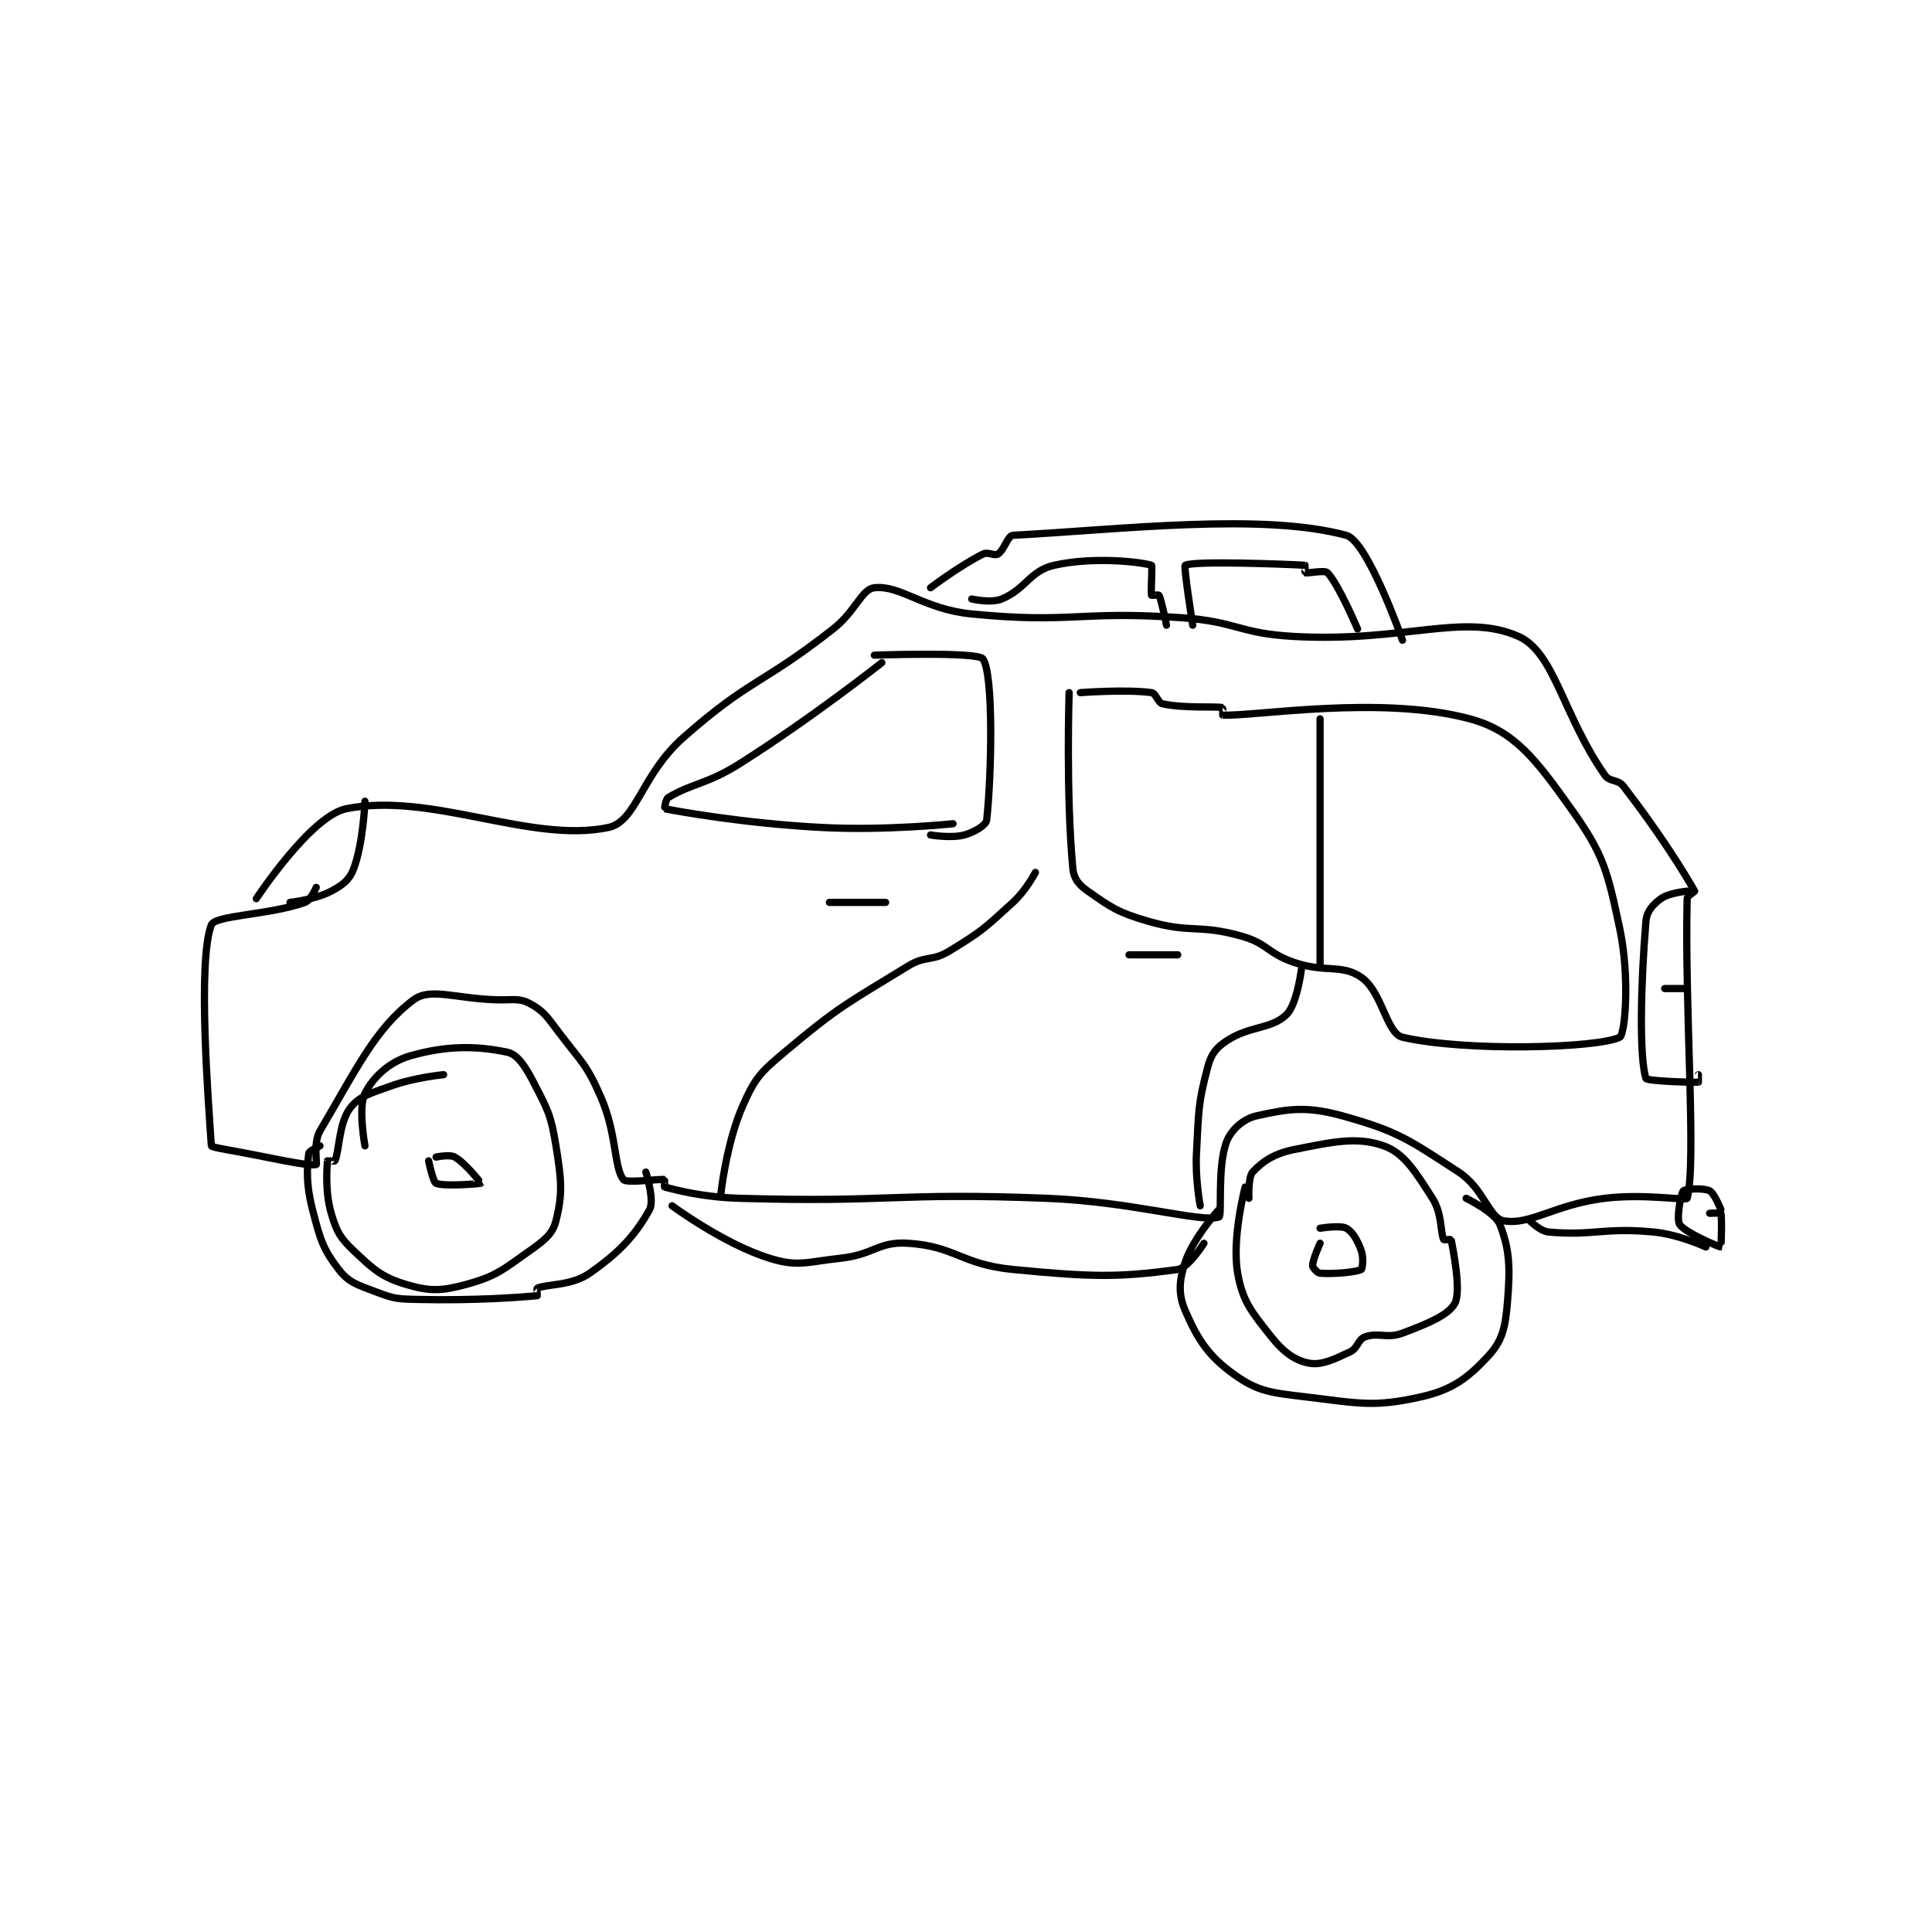 <?xml version="1.0" encoding="utf-8"?>
<!DOCTYPE svg PUBLIC "-//W3C//DTD SVG 1.1//EN" "http://www.w3.org/Graphics/SVG/1.1/DTD/svg11.dtd">
<svg viewBox="0 0 800 800" preserveAspectRatio="xMinYMin meet" xmlns="http://www.w3.org/2000/svg" version="1.1">
<g fill="none" stroke="black" stroke-linecap="round" stroke-linejoin="round" stroke-width="1.935">
<g transform="translate(87.52,221.661) scale(1.551) translate(-83,-162)">
<path id="0" d="M95 259 C95 259 109.511 236.918 119 235 C141.691 230.413 168.304 244.369 189 240 C196.525 238.411 197.782 225.909 209 216 C226.866 200.218 229.817 202.045 249 187 C255 182.294 256.616 176.366 260 176 C267.008 175.242 273.176 181.749 286 183 C312.96 185.63 314.402 182.075 342 184 C356.938 185.042 357.112 188.173 372 189 C401.502 190.639 417.393 182.489 432 189 C441.615 193.286 443.865 210.093 455 226 C456.363 227.947 458.488 227.047 460 229 C469.4 241.142 476.066 251.823 479 257 C479.066 257.116 477.018 258.254 477 259 C476.29 288.125 479.557 329.703 477 339 C476.807 339.703 465.581 337.704 455 339 C441.661 340.633 435.089 346.272 428 345 C424.08 344.296 422.696 336.36 416 332 C402.662 323.315 399.735 321.093 385 317 C375.363 314.323 370.402 315.103 362 317 C358.5 317.79 355.214 320.722 354 324 C351.473 330.824 352.923 343.711 352 344 C347.026 345.554 328.928 339.896 306 339 C265.302 337.41 264.513 340.192 224 339 C214.075 338.708 207.219 336.805 204 336 C203.922 335.981 204.044 334.008 204 334 C202.669 333.758 193.82 335.061 193 334 C190.43 330.674 191.299 321.861 187 312 C183.194 303.269 181.974 302.86 176 295 C172.683 290.636 171.789 289.006 168 287 C165.049 285.438 163.484 286.145 159 286 C148.078 285.648 141.423 282.706 137 286 C126.734 293.645 121.559 304.824 112 321 C110.158 324.117 111.301 329.94 111 330 C108.507 330.499 98.937 328.132 87 326 C84.982 325.64 83.016 325.243 83 325 C82.244 313.664 79.241 275.773 83 266 C83.995 263.413 98.572 263.367 108 260 C109.538 259.451 111 256 111 256 "/>
<path id="1" d="M124 233 C124 233 123.585 244.105 121 251 C119.885 253.974 118.127 255.345 115 257 C110.71 259.271 104 260 104 260 "/>
<path id="2" d="M124 325 C124 325 122.117 314.766 124 311 C126.152 306.696 130.482 302.597 136 301 C145.74 298.181 153.813 298.263 162 300 C164.761 300.586 166.784 303.739 169 308 C172.83 315.365 173.66 316.736 175 325 C176.491 334.196 176.807 337.773 175 345 C174.119 348.523 171.944 350.206 168 353 C160.722 358.155 159.032 359.809 151 362 C144.394 363.802 141.22 363.866 135 362 C128.508 360.052 126.329 358.062 121 353 C117.337 349.52 116.413 347.845 115 343 C113.281 337.107 113.893 330.494 114 329 C114.001 328.985 115.937 329.147 116 329 C117.156 326.303 117.047 318.938 120 315 C122.476 311.699 125.413 311.011 131 309 C137.402 306.695 145 306 145 306 "/>
<path id="3" d="M360 339 C360 339 359.739 333.366 361 332 C363.57 329.215 366.723 327.055 372 326 C382.468 323.906 388.842 322.485 396 325 C401.424 326.906 404.494 331.96 409 339 C411.608 343.075 411.071 347.957 412 350 C412.068 350.15 413.991 349.952 414 350 C414.412 352.334 416.759 363.618 415 367 C413.369 370.136 407.82 372.442 401 375 C396.838 376.561 394.613 374.709 391 376 C389.106 376.676 389.102 379.019 387 380 C382.558 382.073 379.381 383.644 376 383 C372.325 382.3 369.242 380.095 366 376 C360.757 369.377 358.335 366.627 357 359 C355.373 349.7 359 336 359 336 "/>
<path id="4" d="M379 347 C379 347 384.37 346.111 386 347 C387.693 347.924 388.995 350.238 390 353 C390.674 354.853 390.312 357.83 390 358 C388.677 358.721 382.652 359.281 379 359 C378.28 358.945 377 357.524 377 357 C377 355.429 379 351 379 351 "/>
<path id="5" d="M143 328 C143 328 146.641 327.207 148 328 C151.012 329.757 155.01 334.986 155 335 C154.957 335.061 145.195 335.941 143 335 C142.164 334.642 141 329 141 329 "/>
<path id="6" d="M262 196 C262 196 243.376 210.762 224 223 C215.312 228.487 211.42 228.148 205 232 C204.263 232.442 203.968 234.994 204 235 C207.297 235.643 225.154 238.917 246 240 C263.239 240.896 281 239 281 239 "/>
<path id="7" d="M260 194 C260 194 287.648 193.017 289 195 C291.843 199.17 291.329 225.505 290 238 C289.856 239.351 286.768 241.262 284 242 C280.475 242.94 275 242 275 242 "/>
<path id="8" d="M312 204 C312 204 311.129 231.167 313 251 C313.253 253.686 314.599 255.319 317 257 C323.325 261.427 324.938 262.64 333 265 C344.503 268.367 346.451 265.743 358 269 C365.061 270.992 364.881 273.553 372 276 C380.407 278.89 384.726 276.363 390 280 C395.598 283.861 396.718 295.007 401 296 C417.884 299.915 453.2 298.9 459 296 C460.45 295.275 461.743 279.869 459 267 C455.712 251.57 454.782 247.295 446 235 C436.793 222.109 431.044 214.238 419 211 C395.141 204.586 361.49 210.386 353 210 C352.988 210 353.051 208.01 353 208 C350.794 207.586 342.941 208.251 337 207 C335.669 206.72 335.219 204.166 334 204 C327.205 203.073 315 204 315 204 "/>
<path id="9" d="M379 211 L379 277 "/>
<path id="10" d="M352 342 C352 342 345.161 349.517 343 356 C341.347 360.958 341.091 364.595 343 369 C346.323 376.669 349.127 381.06 356 386 C362.354 390.567 365.726 390.887 375 392 C389.579 393.75 393.329 394.844 406 392 C414.366 390.122 418.573 386.899 424 381 C427.663 377.019 428.443 373.502 429 367 C429.805 357.615 429.635 352.706 427 346 C425.726 342.757 418 339 418 339 "/>
<path id="11" d="M112 325 C112 325 109.077 326.349 109 327 C108.516 331.118 108.262 335.265 110 342 C112.028 349.86 112.734 352.48 117 358 C119.735 361.539 121.975 362.086 127 364 C131.811 365.833 132.602 365.875 138 366 C153.627 366.363 165.771 365.397 170 365 C170.025 364.998 169.853 363.063 170 363 C172.696 361.844 179.129 362.41 184 359 C192.089 353.337 196.231 348.785 200 342 C201.375 339.525 199 332 199 332 "/>
<path id="12" d="M303 252 C303 252 300.493 256.81 297 260 C289.42 266.921 288.682 267.729 280 273 C275.317 275.844 273.724 274.101 269 277 C252.457 287.151 250.67 287.664 236 300 C229.617 305.367 228.225 306.79 225 314 C220.451 324.168 219 338 219 338 "/>
<path id="13" d="M248 260 L263 260 "/>
<path id="14" d="M374 278 C374 278 372.822 287.319 370 290 C365.85 293.943 360.178 292.881 354 297 C351.11 298.927 349.919 300.555 349 304 C346.376 313.838 346.612 315.684 346 327 C345.632 333.813 347 341 347 341 "/>
<path id="15" d="M328 274 L341 274 "/>
<path id="16" d="M275 176 C275 176 282.729 170.136 289 167 C290.356 166.322 292.051 167.593 293 167 C294.691 165.943 295.596 162.076 297 162 C326.281 160.426 363.517 155.947 386 162 C391.694 163.533 401 190 401 190 "/>
<path id="17" d="M286 179 C286 179 291.096 180.188 294 179 C300.418 176.374 301.537 171.454 308 170 C318.486 167.641 331.031 169.087 334 170 C334.281 170.087 333.765 177.059 334 178 C334.015 178.059 335.923 177.846 336 178 C336.695 179.389 338 186 338 186 "/>
<path id="18" d="M345 186 C345 186 342.512 170.26 343 170 C345.39 168.726 371.016 169.751 375 170 C375.016 170.001 374.925 171.975 375 172 C375.675 172.225 380.245 171.191 381 172 C384.029 175.246 389 187 389 187 "/>
<path id="19" d="M477 257 C477 257 472.146 257.439 470 259 C467.877 260.544 466.22 262.361 466 265 C464.542 282.5 464.226 301.553 466 307 C466.235 307.721 478.506 308.107 480 308 C480.015 307.999 480 306 480 306 "/>
<path id="20" d="M471 283 L477 283 "/>
<path id="21" d="M483 343 C483 343 485.962 342.887 486 343 C486.337 344.012 486.078 351.979 486 352 C485.704 352.081 476.463 348.194 475 346 C474.086 344.629 475.243 337.851 476 337 C476.476 336.464 481.394 336.197 483 337 C484.262 337.631 486 342 486 342 "/>
<path id="22" d="M435 345 C435 345 437.745 347.795 440 348 C451.977 349.089 454.654 346.729 468 348 C474.854 348.653 482 352 482 352 "/>
<path id="23" d="M206 341 C206 341 219.766 351.194 232 355 C239.657 357.382 241.832 355.991 251 355 C259.894 354.038 261.076 350.483 269 351 C281.712 351.829 283.215 356.66 297 358 C318.148 360.056 325.268 360.159 341 358 C343.846 357.609 348 351 348 351 "/>
</g>
</g>
</svg>

